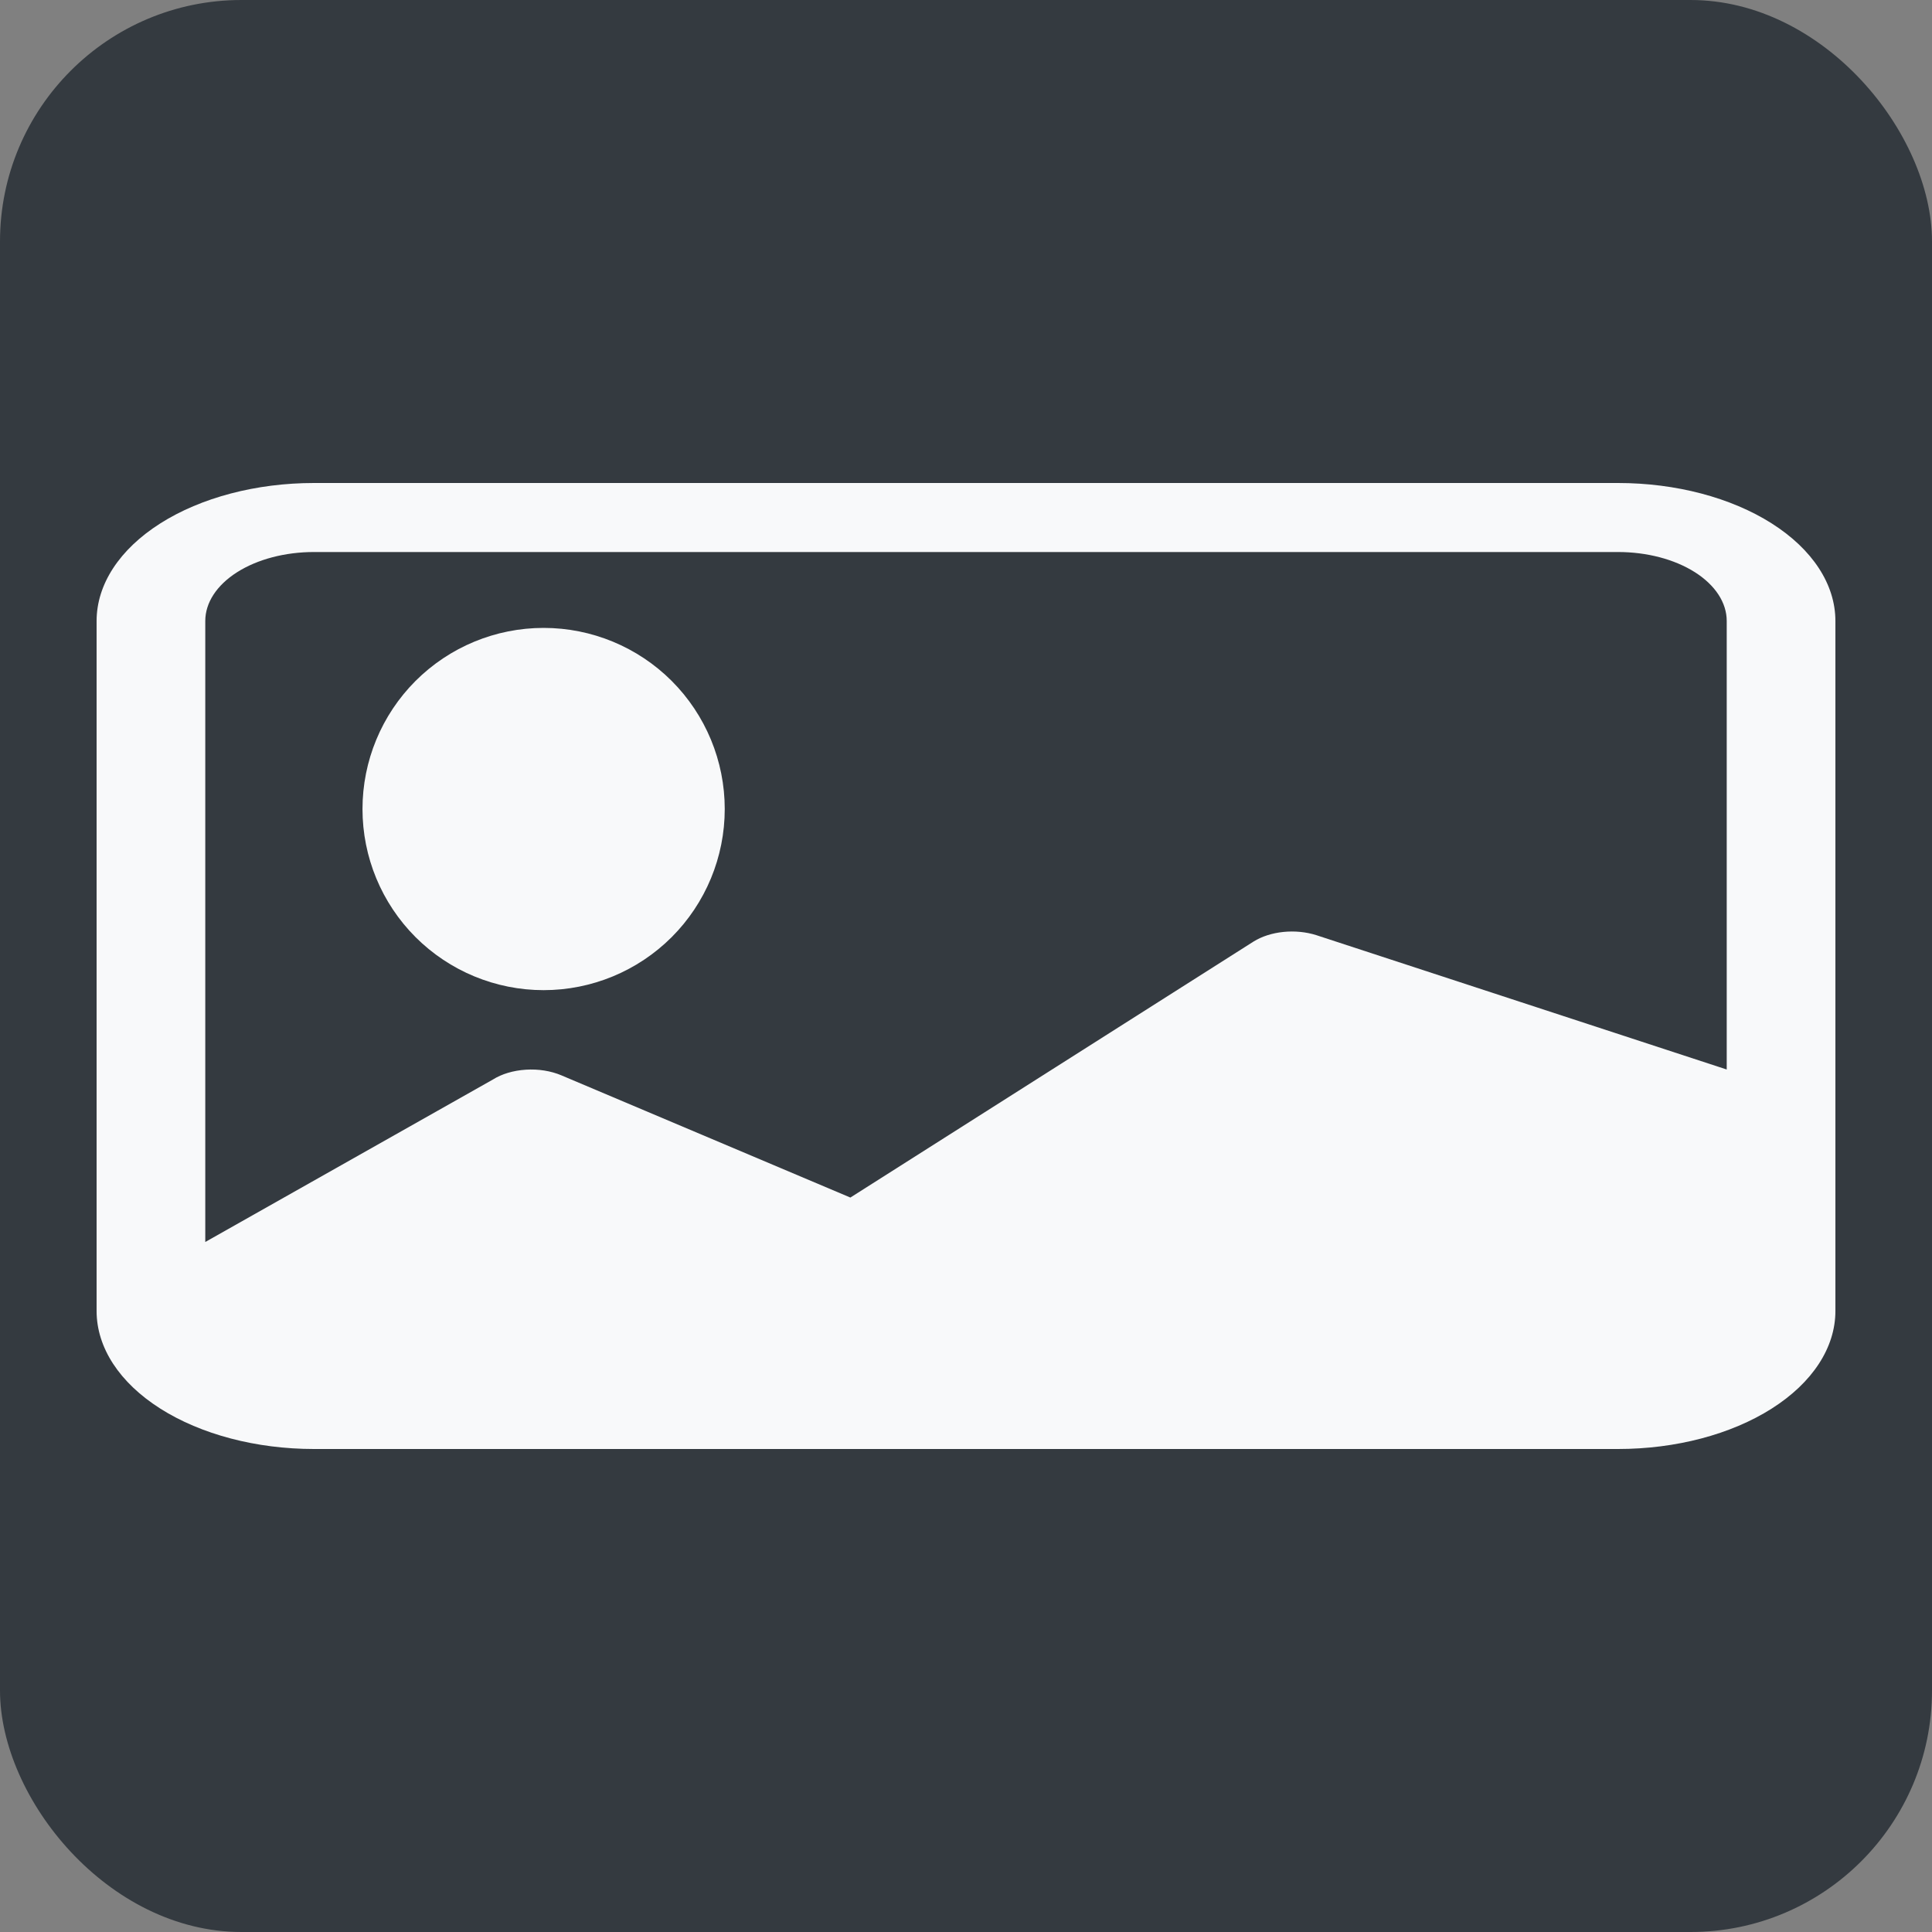 <svg width="40" height="40" viewBox="0 0 40 40" fill="none" xmlns="http://www.w3.org/2000/svg">
 
  <rect x="0" y="0" width="40" height="40" fill="#808080" stroke="none"/>
 
  <rect width="40" height="40" fill="#343A40" rx="5" />
 
   <path
        d="M15.005 16.75C15.005 17.745 14.61 18.698 13.907 19.402C13.203 20.105 12.25 20.5 11.255 20.5C10.26 20.5 9.307 20.105 8.603 19.402C7.9 18.698 7.505 17.745 7.505 16.75C7.505 15.755 7.9 14.802 8.603 14.098C9.307 13.395 10.26 13 11.255 13C12.25 13 13.203 13.395 13.907 14.098C14.61 14.802 15.005 15.755 15.005 16.75Z"
        fill="#F8F9FA" />
    <path
        d="M6.5 10C5.307 10 4.162 10.301 3.318 10.837C2.474 11.373 2 12.099 2 12.857V27.143C2 27.901 2.474 28.627 3.318 29.163C4.162 29.699 5.307 30 6.5 30H33.5C34.694 30 35.838 29.699 36.682 29.163C37.526 28.627 38 27.901 38 27.143V12.857C38 12.099 37.526 11.373 36.682 10.837C35.838 10.301 34.694 10 33.5 10H6.5ZM33.5 11.429C34.097 11.429 34.669 11.579 35.091 11.847C35.513 12.115 35.75 12.478 35.75 12.857V22.143L27.252 19.361C27.041 19.294 26.802 19.271 26.569 19.295C26.336 19.319 26.121 19.389 25.953 19.494L17.606 24.794L11.621 22.263C11.405 22.172 11.146 22.13 10.887 22.147C10.629 22.163 10.387 22.235 10.204 22.351L4.25 25.714V12.857C4.25 12.478 4.487 12.115 4.909 11.847C5.331 11.579 5.903 11.429 6.5 11.429H33.5Z"
        fill="#F8F9FA" />
</svg>